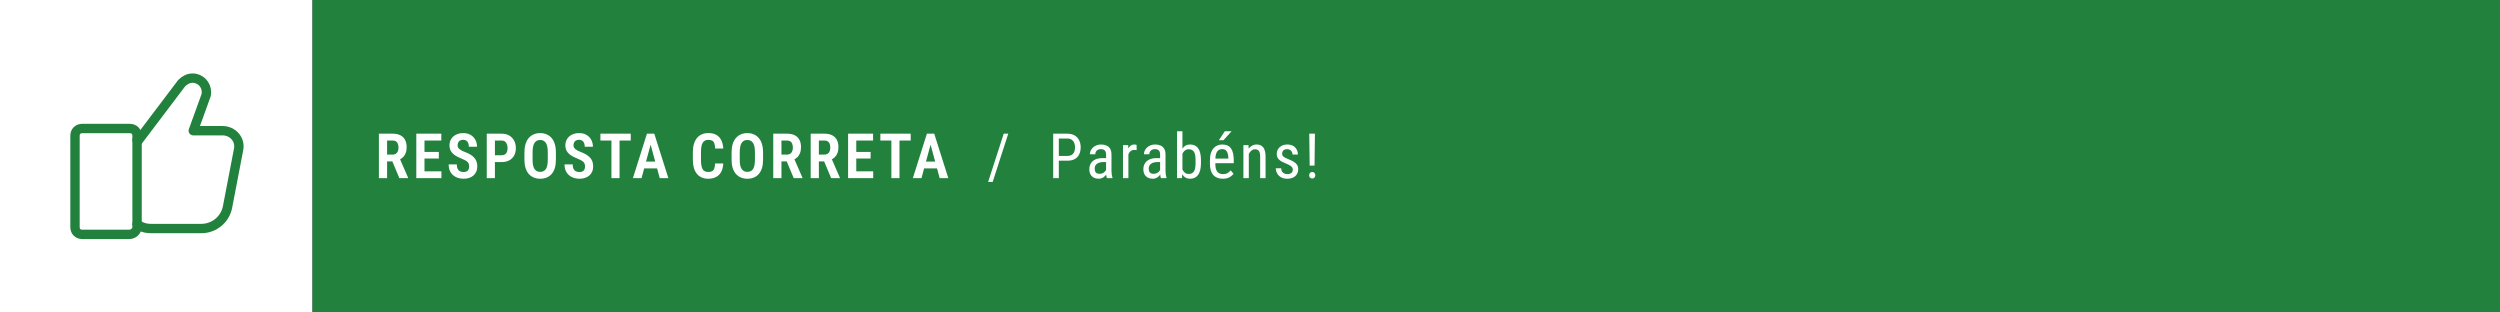 <svg width="800" height="100" viewBox="0 0 800 100" fill="none" xmlns="http://www.w3.org/2000/svg">
<rect x="0" y="0" width="800" height="100" fill="#333333" stroke="none"/>
<rect width="100" height="100" fill="white"/>
<path d="M100 0H800V100H100V0Z" fill="#22823D"/>
<path d="M121.25 42.781H125.674C126.618 42.781 127.422 42.944 128.086 43.27C128.75 43.595 129.255 44.077 129.6 44.715C129.951 45.353 130.127 46.137 130.127 47.068C130.127 47.81 130.02 48.455 129.805 49.002C129.596 49.542 129.297 49.995 128.906 50.359C128.522 50.724 128.057 51.007 127.51 51.209L126.719 51.658H123.057L123.047 49.48H125.615C126.038 49.48 126.39 49.386 126.67 49.197C126.956 49.008 127.168 48.748 127.305 48.416C127.448 48.078 127.52 47.69 127.52 47.254C127.52 46.779 127.454 46.372 127.324 46.033C127.201 45.688 127.002 45.425 126.729 45.242C126.462 45.06 126.11 44.969 125.674 44.969H123.867V57H121.25V42.781ZM127.793 57L125.127 50.633H127.871L130.586 56.863V57H127.793ZM141.254 54.822V57H135.082V54.822H141.254ZM135.834 42.781V57H133.217V42.781H135.834ZM140.424 48.621V50.74H135.082V48.621H140.424ZM141.215 42.781V44.969H135.082V42.781H141.215ZM150.125 53.299C150.125 53.019 150.096 52.772 150.037 52.557C149.985 52.335 149.881 52.133 149.725 51.951C149.568 51.769 149.344 51.59 149.051 51.414C148.758 51.232 148.38 51.046 147.918 50.857C147.371 50.636 146.854 50.402 146.365 50.154C145.877 49.9 145.441 49.607 145.057 49.275C144.673 48.943 144.37 48.553 144.148 48.103C143.934 47.654 143.826 47.13 143.826 46.531C143.826 45.945 143.93 45.411 144.139 44.93C144.354 44.441 144.656 44.025 145.047 43.68C145.438 43.328 145.9 43.058 146.434 42.869C146.974 42.68 147.57 42.586 148.221 42.586C149.139 42.586 149.926 42.778 150.584 43.162C151.242 43.546 151.749 44.067 152.107 44.725C152.465 45.382 152.645 46.124 152.645 46.951H150.037C150.037 46.522 149.972 46.141 149.842 45.809C149.718 45.47 149.52 45.206 149.246 45.018C148.973 44.829 148.621 44.734 148.191 44.734C147.788 44.734 147.456 44.816 147.195 44.978C146.935 45.135 146.743 45.35 146.619 45.623C146.495 45.89 146.434 46.196 146.434 46.541C146.434 46.788 146.489 47.013 146.6 47.215C146.717 47.41 146.876 47.589 147.078 47.752C147.28 47.915 147.524 48.071 147.811 48.221C148.104 48.364 148.429 48.504 148.787 48.641C149.445 48.888 150.021 49.161 150.516 49.461C151.01 49.754 151.421 50.086 151.746 50.457C152.078 50.822 152.326 51.235 152.488 51.697C152.651 52.16 152.732 52.687 152.732 53.279C152.732 53.865 152.632 54.399 152.43 54.881C152.228 55.363 151.935 55.776 151.551 56.121C151.167 56.466 150.701 56.733 150.154 56.922C149.614 57.104 149.012 57.195 148.348 57.195C147.71 57.195 147.101 57.104 146.521 56.922C145.949 56.733 145.441 56.45 144.998 56.072C144.555 55.695 144.207 55.219 143.953 54.647C143.699 54.067 143.572 53.387 143.572 52.605H146.18C146.18 53.042 146.229 53.419 146.326 53.738C146.424 54.051 146.57 54.305 146.766 54.5C146.961 54.689 147.195 54.829 147.469 54.92C147.742 55.005 148.051 55.047 148.396 55.047C148.807 55.047 149.139 54.972 149.393 54.822C149.646 54.672 149.832 54.467 149.949 54.207C150.066 53.94 150.125 53.637 150.125 53.299ZM160.539 51.863H157.58V49.676H160.529C160.985 49.676 161.35 49.581 161.623 49.393C161.903 49.197 162.105 48.927 162.229 48.582C162.359 48.237 162.424 47.846 162.424 47.41C162.424 46.987 162.359 46.59 162.229 46.219C162.105 45.841 161.903 45.538 161.623 45.31C161.35 45.083 160.988 44.969 160.539 44.969H158.371V57H155.764V42.781H160.539C161.483 42.781 162.294 42.98 162.971 43.377C163.648 43.774 164.165 44.321 164.523 45.018C164.888 45.708 165.07 46.499 165.07 47.391C165.07 48.309 164.888 49.103 164.523 49.773C164.159 50.438 163.638 50.952 162.961 51.316C162.29 51.681 161.483 51.863 160.539 51.863ZM177.887 48.758V51.15C177.887 52.153 177.77 53.032 177.535 53.787C177.301 54.542 176.962 55.174 176.52 55.682C176.077 56.183 175.546 56.56 174.928 56.815C174.309 57.068 173.626 57.195 172.877 57.195C172.122 57.195 171.435 57.068 170.816 56.815C170.198 56.56 169.664 56.183 169.215 55.682C168.772 55.174 168.427 54.542 168.18 53.787C167.939 53.032 167.818 52.153 167.818 51.15V48.758C167.818 47.736 167.939 46.84 168.18 46.072C168.421 45.304 168.762 44.663 169.205 44.148C169.654 43.634 170.188 43.247 170.807 42.986C171.425 42.719 172.109 42.586 172.857 42.586C173.613 42.586 174.296 42.719 174.908 42.986C175.527 43.247 176.057 43.634 176.5 44.148C176.949 44.663 177.291 45.304 177.525 46.072C177.766 46.84 177.887 47.736 177.887 48.758ZM175.289 51.15V48.738C175.289 48.042 175.237 47.443 175.133 46.941C175.029 46.44 174.872 46.033 174.664 45.721C174.456 45.402 174.199 45.167 173.893 45.018C173.593 44.868 173.248 44.793 172.857 44.793C172.46 44.793 172.109 44.868 171.803 45.018C171.503 45.167 171.249 45.402 171.041 45.721C170.839 46.033 170.686 46.44 170.582 46.941C170.478 47.443 170.426 48.042 170.426 48.738V51.15C170.426 51.834 170.478 52.42 170.582 52.908C170.686 53.397 170.842 53.794 171.051 54.1C171.266 54.406 171.523 54.633 171.822 54.783C172.128 54.926 172.48 54.998 172.877 54.998C173.268 54.998 173.613 54.926 173.912 54.783C174.218 54.633 174.472 54.406 174.674 54.1C174.882 53.794 175.035 53.397 175.133 52.908C175.237 52.42 175.289 51.834 175.289 51.15ZM187.207 53.299C187.207 53.019 187.178 52.772 187.119 52.557C187.067 52.335 186.963 52.133 186.807 51.951C186.65 51.769 186.426 51.59 186.133 51.414C185.84 51.232 185.462 51.046 185 50.857C184.453 50.636 183.936 50.402 183.447 50.154C182.959 49.9 182.523 49.607 182.139 49.275C181.755 48.943 181.452 48.553 181.23 48.103C181.016 47.654 180.908 47.13 180.908 46.531C180.908 45.945 181.012 45.411 181.221 44.93C181.436 44.441 181.738 44.025 182.129 43.68C182.52 43.328 182.982 43.058 183.516 42.869C184.056 42.68 184.652 42.586 185.303 42.586C186.221 42.586 187.008 42.778 187.666 43.162C188.324 43.546 188.831 44.067 189.189 44.725C189.548 45.382 189.727 46.124 189.727 46.951H187.119C187.119 46.522 187.054 46.141 186.924 45.809C186.8 45.47 186.602 45.206 186.328 45.018C186.055 44.829 185.703 44.734 185.273 44.734C184.87 44.734 184.538 44.816 184.277 44.978C184.017 45.135 183.825 45.35 183.701 45.623C183.577 45.89 183.516 46.196 183.516 46.541C183.516 46.788 183.571 47.013 183.682 47.215C183.799 47.41 183.958 47.589 184.16 47.752C184.362 47.915 184.606 48.071 184.893 48.221C185.186 48.364 185.511 48.504 185.869 48.641C186.527 48.888 187.103 49.161 187.598 49.461C188.092 49.754 188.503 50.086 188.828 50.457C189.16 50.822 189.408 51.235 189.57 51.697C189.733 52.16 189.814 52.687 189.814 53.279C189.814 53.865 189.714 54.399 189.512 54.881C189.31 55.363 189.017 55.776 188.633 56.121C188.249 56.466 187.783 56.733 187.236 56.922C186.696 57.104 186.094 57.195 185.43 57.195C184.792 57.195 184.183 57.104 183.604 56.922C183.031 56.733 182.523 56.45 182.08 56.072C181.637 55.695 181.289 55.219 181.035 54.647C180.781 54.067 180.654 53.387 180.654 52.605H183.262C183.262 53.042 183.311 53.419 183.408 53.738C183.506 54.051 183.652 54.305 183.848 54.5C184.043 54.689 184.277 54.829 184.551 54.92C184.824 55.005 185.133 55.047 185.479 55.047C185.889 55.047 186.221 54.972 186.475 54.822C186.729 54.672 186.914 54.467 187.031 54.207C187.148 53.94 187.207 53.637 187.207 53.299ZM198.256 42.781V57H195.658V42.781H198.256ZM201.84 42.781V44.969H192.133V42.781H201.84ZM208.543 45.027L205.291 57H202.537L207.02 42.781H208.738L208.543 45.027ZM211.111 57L207.859 45.027L207.635 42.781H209.373L213.875 57H211.111ZM211.199 51.707V53.885H204.676V51.707H211.199ZM228.834 52.312H231.441C231.396 53.361 231.181 54.249 230.797 54.978C230.419 55.701 229.876 56.251 229.166 56.629C228.463 57.007 227.607 57.195 226.598 57.195C225.829 57.195 225.143 57.062 224.537 56.795C223.932 56.522 223.417 56.128 222.994 55.613C222.577 55.099 222.258 54.467 222.037 53.719C221.822 52.964 221.715 52.101 221.715 51.131V48.66C221.715 47.69 221.829 46.828 222.057 46.072C222.285 45.317 222.61 44.679 223.033 44.158C223.463 43.637 223.984 43.243 224.596 42.977C225.208 42.71 225.898 42.576 226.666 42.576C227.682 42.576 228.531 42.768 229.215 43.152C229.898 43.536 230.426 44.1 230.797 44.842C231.168 45.578 231.386 46.476 231.451 47.537H228.844C228.818 46.847 228.733 46.3 228.59 45.897C228.447 45.486 228.222 45.193 227.916 45.018C227.61 44.842 227.193 44.754 226.666 44.754C226.256 44.754 225.901 44.829 225.602 44.978C225.302 45.128 225.058 45.363 224.869 45.682C224.68 45.994 224.54 46.395 224.449 46.883C224.358 47.371 224.312 47.957 224.312 48.641V51.131C224.312 51.788 224.352 52.361 224.43 52.85C224.508 53.338 224.632 53.745 224.801 54.07C224.977 54.389 225.211 54.63 225.504 54.793C225.797 54.949 226.161 55.027 226.598 55.027C227.125 55.027 227.545 54.949 227.857 54.793C228.17 54.63 228.401 54.353 228.551 53.963C228.707 53.566 228.801 53.016 228.834 52.312ZM244.18 48.758V51.15C244.18 52.153 244.062 53.032 243.828 53.787C243.594 54.542 243.255 55.174 242.812 55.682C242.37 56.183 241.839 56.56 241.221 56.815C240.602 57.068 239.919 57.195 239.17 57.195C238.415 57.195 237.728 57.068 237.109 56.815C236.491 56.56 235.957 56.183 235.508 55.682C235.065 55.174 234.72 54.542 234.473 53.787C234.232 53.032 234.111 52.153 234.111 51.15V48.758C234.111 47.736 234.232 46.84 234.473 46.072C234.714 45.304 235.055 44.663 235.498 44.148C235.947 43.634 236.481 43.247 237.1 42.986C237.718 42.719 238.402 42.586 239.15 42.586C239.906 42.586 240.589 42.719 241.201 42.986C241.82 43.247 242.35 43.634 242.793 44.148C243.242 44.663 243.584 45.304 243.818 46.072C244.059 46.84 244.18 47.736 244.18 48.758ZM241.582 51.15V48.738C241.582 48.042 241.53 47.443 241.426 46.941C241.322 46.44 241.165 46.033 240.957 45.721C240.749 45.402 240.492 45.167 240.186 45.018C239.886 44.868 239.541 44.793 239.15 44.793C238.753 44.793 238.402 44.868 238.096 45.018C237.796 45.167 237.542 45.402 237.334 45.721C237.132 46.033 236.979 46.44 236.875 46.941C236.771 47.443 236.719 48.042 236.719 48.738V51.15C236.719 51.834 236.771 52.42 236.875 52.908C236.979 53.397 237.135 53.794 237.344 54.1C237.559 54.406 237.816 54.633 238.115 54.783C238.421 54.926 238.773 54.998 239.17 54.998C239.561 54.998 239.906 54.926 240.205 54.783C240.511 54.633 240.765 54.406 240.967 54.1C241.175 53.794 241.328 53.397 241.426 52.908C241.53 52.42 241.582 51.834 241.582 51.15ZM247.445 42.781H251.869C252.813 42.781 253.617 42.944 254.281 43.27C254.945 43.595 255.45 44.077 255.795 44.715C256.146 45.353 256.322 46.137 256.322 47.068C256.322 47.81 256.215 48.455 256 49.002C255.792 49.542 255.492 49.995 255.102 50.359C254.717 50.724 254.252 51.007 253.705 51.209L252.914 51.658H249.252L249.242 49.48H251.811C252.234 49.48 252.585 49.386 252.865 49.197C253.152 49.008 253.363 48.748 253.5 48.416C253.643 48.078 253.715 47.69 253.715 47.254C253.715 46.779 253.65 46.372 253.52 46.033C253.396 45.688 253.197 45.425 252.924 45.242C252.657 45.06 252.305 44.969 251.869 44.969H250.062V57H247.445V42.781ZM253.988 57L251.322 50.633H254.066L256.781 56.863V57H253.988ZM259.422 42.781H263.846C264.79 42.781 265.594 42.944 266.258 43.27C266.922 43.595 267.426 44.077 267.771 44.715C268.123 45.353 268.299 46.137 268.299 47.068C268.299 47.81 268.191 48.455 267.977 49.002C267.768 49.542 267.469 49.995 267.078 50.359C266.694 50.724 266.229 51.007 265.682 51.209L264.891 51.658H261.229L261.219 49.48H263.787C264.21 49.48 264.562 49.386 264.842 49.197C265.128 49.008 265.34 48.748 265.477 48.416C265.62 48.078 265.691 47.69 265.691 47.254C265.691 46.779 265.626 46.372 265.496 46.033C265.372 45.688 265.174 45.425 264.9 45.242C264.633 45.06 264.282 44.969 263.846 44.969H262.039V57H259.422V42.781ZM265.965 57L263.299 50.633H266.043L268.758 56.863V57H265.965ZM279.426 54.822V57H273.254V54.822H279.426ZM274.006 42.781V57H271.389V42.781H274.006ZM278.596 48.621V50.74H273.254V48.621H278.596ZM279.387 42.781V44.969H273.254V42.781H279.387ZM287.838 42.781V57H285.24V42.781H287.838ZM291.422 42.781V44.969H281.715V42.781H291.422ZM298.125 45.027L294.873 57H292.119L296.602 42.781H298.32L298.125 45.027ZM300.693 57L297.441 45.027L297.217 42.781H298.955L303.457 57H300.693ZM300.781 51.707V53.885H294.258V51.707H300.781ZM322.639 42.781L317.658 58.221H316.203L321.193 42.781H322.639ZM341.557 51.424H338.451V49.891H341.557C342.143 49.891 342.615 49.773 342.973 49.539C343.337 49.305 343.601 48.979 343.764 48.562C343.933 48.146 344.018 47.671 344.018 47.137C344.018 46.648 343.933 46.19 343.764 45.76C343.601 45.33 343.337 44.985 342.973 44.725C342.615 44.458 342.143 44.324 341.557 44.324H338.822V57H337.025V42.781H341.557C342.475 42.781 343.249 42.967 343.881 43.338C344.512 43.709 344.991 44.223 345.316 44.881C345.648 45.532 345.814 46.277 345.814 47.117C345.814 48.029 345.648 48.807 345.316 49.451C344.991 50.096 344.512 50.587 343.881 50.926C343.249 51.258 342.475 51.424 341.557 51.424ZM353.943 55.193V49.461C353.943 49.044 353.878 48.709 353.748 48.455C353.624 48.201 353.436 48.016 353.182 47.898C352.934 47.781 352.622 47.723 352.244 47.723C351.88 47.723 351.564 47.797 351.297 47.947C351.036 48.097 350.835 48.296 350.691 48.543C350.555 48.79 350.486 49.064 350.486 49.363H348.758C348.758 48.986 348.839 48.611 349.002 48.24C349.171 47.869 349.412 47.534 349.725 47.234C350.037 46.928 350.411 46.688 350.848 46.512C351.29 46.329 351.785 46.238 352.332 46.238C352.983 46.238 353.559 46.346 354.061 46.56C354.562 46.769 354.956 47.111 355.242 47.586C355.529 48.061 355.672 48.693 355.672 49.48V54.695C355.672 55.047 355.698 55.421 355.75 55.818C355.809 56.215 355.89 56.557 355.994 56.844V57H354.207C354.122 56.792 354.057 56.515 354.012 56.17C353.966 55.818 353.943 55.493 353.943 55.193ZM354.217 50.594L354.236 51.863H353.035C352.625 51.863 352.251 51.909 351.912 52C351.58 52.091 351.294 52.225 351.053 52.4C350.812 52.57 350.626 52.781 350.496 53.035C350.372 53.289 350.311 53.579 350.311 53.904C350.311 54.328 350.369 54.666 350.486 54.92C350.604 55.167 350.779 55.346 351.014 55.457C351.248 55.568 351.544 55.623 351.902 55.623C352.339 55.623 352.723 55.522 353.055 55.32C353.387 55.118 353.644 54.874 353.826 54.588C354.015 54.301 354.103 54.035 354.09 53.787L354.471 54.598C354.445 54.852 354.36 55.128 354.217 55.428C354.08 55.721 353.888 56.004 353.641 56.277C353.393 56.544 353.1 56.766 352.762 56.941C352.43 57.111 352.055 57.195 351.639 57.195C351.027 57.195 350.49 57.078 350.027 56.844C349.572 56.609 349.217 56.264 348.963 55.809C348.709 55.353 348.582 54.79 348.582 54.119C348.582 53.611 348.67 53.143 348.846 52.713C349.021 52.283 349.282 51.912 349.627 51.6C349.972 51.281 350.405 51.033 350.926 50.857C351.453 50.682 352.062 50.594 352.752 50.594H354.217ZM361.086 48.094V57H359.357V46.434H361.027L361.086 48.094ZM363.713 46.375L363.723 48.055C363.579 48.022 363.449 48.003 363.332 47.996C363.221 47.983 363.091 47.977 362.941 47.977C362.616 47.977 362.329 48.042 362.082 48.172C361.841 48.302 361.633 48.484 361.457 48.719C361.281 48.953 361.141 49.233 361.037 49.559C360.933 49.878 360.861 50.229 360.822 50.613L360.373 50.906C360.373 50.268 360.422 49.669 360.52 49.109C360.624 48.55 360.783 48.055 360.998 47.625C361.213 47.189 361.486 46.85 361.818 46.609C362.157 46.362 362.561 46.238 363.029 46.238C363.133 46.238 363.26 46.255 363.41 46.287C363.566 46.313 363.667 46.342 363.713 46.375ZM371.236 55.193V49.461C371.236 49.044 371.171 48.709 371.041 48.455C370.917 48.201 370.729 48.016 370.475 47.898C370.227 47.781 369.915 47.723 369.537 47.723C369.173 47.723 368.857 47.797 368.59 47.947C368.329 48.097 368.128 48.296 367.984 48.543C367.848 48.79 367.779 49.064 367.779 49.363H366.051C366.051 48.986 366.132 48.611 366.295 48.24C366.464 47.869 366.705 47.534 367.018 47.234C367.33 46.928 367.704 46.688 368.141 46.512C368.583 46.329 369.078 46.238 369.625 46.238C370.276 46.238 370.852 46.346 371.354 46.56C371.855 46.769 372.249 47.111 372.535 47.586C372.822 48.061 372.965 48.693 372.965 49.48V54.695C372.965 55.047 372.991 55.421 373.043 55.818C373.102 56.215 373.183 56.557 373.287 56.844V57H371.5C371.415 56.792 371.35 56.515 371.305 56.17C371.259 55.818 371.236 55.493 371.236 55.193ZM371.51 50.594L371.529 51.863H370.328C369.918 51.863 369.544 51.909 369.205 52C368.873 52.091 368.587 52.225 368.346 52.4C368.105 52.57 367.919 52.781 367.789 53.035C367.665 53.289 367.604 53.579 367.604 53.904C367.604 54.328 367.662 54.666 367.779 54.92C367.896 55.167 368.072 55.346 368.307 55.457C368.541 55.568 368.837 55.623 369.195 55.623C369.632 55.623 370.016 55.522 370.348 55.32C370.68 55.118 370.937 54.874 371.119 54.588C371.308 54.301 371.396 54.035 371.383 53.787L371.764 54.598C371.738 54.852 371.653 55.128 371.51 55.428C371.373 55.721 371.181 56.004 370.934 56.277C370.686 56.544 370.393 56.766 370.055 56.941C369.723 57.111 369.348 57.195 368.932 57.195C368.32 57.195 367.783 57.078 367.32 56.844C366.865 56.609 366.51 56.264 366.256 55.809C366.002 55.353 365.875 54.79 365.875 54.119C365.875 53.611 365.963 53.143 366.139 52.713C366.314 52.283 366.575 51.912 366.92 51.6C367.265 51.281 367.698 51.033 368.219 50.857C368.746 50.682 369.355 50.594 370.045 50.594H371.51ZM376.65 42H378.379V54.949L378.232 57H376.65V42ZM384.307 51.238V52.225C384.307 53.058 384.229 53.787 384.072 54.412C383.923 55.031 383.698 55.548 383.398 55.965C383.099 56.375 382.734 56.684 382.305 56.893C381.875 57.094 381.383 57.195 380.83 57.195C380.283 57.195 379.811 57.085 379.414 56.863C379.017 56.642 378.685 56.323 378.418 55.906C378.151 55.49 377.939 54.985 377.783 54.393C377.633 53.8 377.529 53.133 377.471 52.391V51.072C377.529 50.324 377.633 49.653 377.783 49.06C377.933 48.462 378.141 47.954 378.408 47.537C378.675 47.114 379.007 46.792 379.404 46.57C379.801 46.349 380.273 46.238 380.82 46.238C381.38 46.238 381.875 46.336 382.305 46.531C382.741 46.727 383.105 47.029 383.398 47.44C383.698 47.843 383.923 48.361 384.072 48.992C384.229 49.617 384.307 50.366 384.307 51.238ZM382.578 52.225V51.238C382.578 50.652 382.539 50.141 382.461 49.705C382.389 49.269 382.269 48.908 382.1 48.621C381.93 48.335 381.702 48.12 381.416 47.977C381.136 47.833 380.788 47.762 380.371 47.762C380.02 47.762 379.71 47.833 379.443 47.977C379.183 48.12 378.958 48.315 378.77 48.562C378.581 48.803 378.424 49.08 378.301 49.393C378.177 49.699 378.086 50.018 378.027 50.35V53.123C378.112 53.546 378.245 53.953 378.428 54.344C378.617 54.728 378.87 55.044 379.189 55.291C379.508 55.538 379.906 55.662 380.381 55.662C380.778 55.662 381.113 55.594 381.387 55.457C381.667 55.32 381.895 55.112 382.07 54.832C382.246 54.546 382.373 54.188 382.451 53.758C382.536 53.322 382.578 52.81 382.578 52.225ZM391.293 57.195C390.661 57.195 390.092 57.101 389.584 56.912C389.076 56.723 388.643 56.437 388.285 56.053C387.927 55.662 387.654 55.171 387.465 54.578C387.276 53.986 387.182 53.286 387.182 52.478V51.287C387.182 50.356 387.289 49.568 387.504 48.924C387.725 48.279 388.021 47.762 388.393 47.371C388.764 46.974 389.184 46.688 389.652 46.512C390.121 46.329 390.603 46.238 391.098 46.238C391.762 46.238 392.328 46.346 392.797 46.56C393.266 46.775 393.646 47.094 393.939 47.518C394.232 47.941 394.447 48.462 394.584 49.08C394.727 49.699 394.799 50.411 394.799 51.219V52.225H388.197V50.75H393.07V50.506C393.044 49.959 392.969 49.477 392.846 49.06C392.729 48.644 392.533 48.318 392.26 48.084C391.986 47.843 391.599 47.723 391.098 47.723C390.779 47.723 390.482 47.778 390.209 47.889C389.942 47.993 389.711 48.178 389.516 48.445C389.327 48.706 389.177 49.067 389.066 49.529C388.962 49.992 388.91 50.578 388.91 51.287V52.478C388.91 53.045 388.962 53.533 389.066 53.943C389.177 54.347 389.337 54.682 389.545 54.949C389.76 55.21 390.02 55.405 390.326 55.535C390.639 55.659 390.993 55.721 391.391 55.721C391.97 55.721 392.449 55.61 392.826 55.389C393.204 55.161 393.533 54.871 393.812 54.52L394.721 55.603C394.532 55.87 394.285 56.128 393.979 56.375C393.679 56.616 393.308 56.815 392.865 56.971C392.429 57.12 391.905 57.195 391.293 57.195ZM390.043 44.871L391.938 42H394.115L391.498 44.871H390.043ZM399.617 48.69V57H397.889V46.434H399.52L399.617 48.69ZM399.197 51.316L398.494 51.287C398.488 50.565 398.569 49.897 398.738 49.285C398.914 48.667 399.161 48.13 399.48 47.674C399.806 47.218 400.193 46.867 400.643 46.619C401.092 46.365 401.59 46.238 402.137 46.238C402.566 46.238 402.957 46.31 403.309 46.453C403.66 46.59 403.96 46.811 404.207 47.117C404.454 47.423 404.643 47.82 404.773 48.309C404.91 48.79 404.979 49.38 404.979 50.076V57H403.25V50.057C403.25 49.503 403.188 49.06 403.064 48.728C402.947 48.39 402.765 48.146 402.518 47.996C402.277 47.84 401.971 47.762 401.6 47.762C401.261 47.762 400.945 47.856 400.652 48.045C400.359 48.234 400.102 48.494 399.881 48.826C399.666 49.158 399.497 49.539 399.373 49.969C399.256 50.392 399.197 50.841 399.197 51.316ZM413.703 54.295C413.703 54.028 413.638 53.794 413.508 53.592C413.378 53.39 413.163 53.195 412.863 53.006C412.57 52.817 412.173 52.615 411.672 52.4C411.184 52.199 410.744 52 410.354 51.805C409.969 51.603 409.644 51.385 409.377 51.15C409.11 50.916 408.905 50.646 408.762 50.34C408.625 50.027 408.557 49.66 408.557 49.236C408.557 48.813 408.635 48.422 408.791 48.065C408.954 47.7 409.182 47.381 409.475 47.107C409.768 46.834 410.119 46.622 410.529 46.473C410.939 46.316 411.398 46.238 411.906 46.238C412.629 46.238 413.244 46.378 413.752 46.658C414.26 46.938 414.647 47.322 414.914 47.81C415.188 48.292 415.324 48.836 415.324 49.441H413.605C413.605 49.148 413.54 48.872 413.41 48.611C413.28 48.351 413.088 48.139 412.834 47.977C412.58 47.807 412.271 47.723 411.906 47.723C411.522 47.723 411.21 47.791 410.969 47.928C410.728 48.065 410.552 48.243 410.441 48.465C410.337 48.68 410.285 48.917 410.285 49.178C410.285 49.373 410.311 49.542 410.363 49.685C410.422 49.822 410.52 49.953 410.656 50.076C410.793 50.193 410.979 50.317 411.213 50.447C411.454 50.571 411.76 50.714 412.131 50.877C412.847 51.157 413.449 51.44 413.938 51.727C414.426 52.013 414.797 52.348 415.051 52.732C415.305 53.117 415.432 53.592 415.432 54.158C415.432 54.62 415.347 55.04 415.178 55.418C415.015 55.789 414.781 56.108 414.475 56.375C414.169 56.642 413.801 56.847 413.371 56.99C412.948 57.127 412.473 57.195 411.945 57.195C411.151 57.195 410.477 57.039 409.924 56.727C409.377 56.408 408.96 55.994 408.674 55.486C408.394 54.972 408.254 54.422 408.254 53.836H409.982C410.002 54.331 410.113 54.715 410.314 54.988C410.523 55.262 410.773 55.45 411.066 55.555C411.359 55.659 411.652 55.711 411.945 55.711C412.329 55.711 412.652 55.656 412.912 55.545C413.173 55.428 413.368 55.262 413.498 55.047C413.635 54.832 413.703 54.581 413.703 54.295ZM420.777 42.781L420.65 52.986H419.098L418.961 42.781H420.777ZM418.932 56.092C418.932 55.799 419.013 55.551 419.176 55.35C419.345 55.148 419.589 55.047 419.908 55.047C420.234 55.047 420.478 55.148 420.641 55.35C420.81 55.551 420.895 55.799 420.895 56.092C420.895 56.372 420.81 56.613 420.641 56.815C420.478 57.016 420.234 57.117 419.908 57.117C419.589 57.117 419.345 57.016 419.176 56.815C419.013 56.613 418.932 56.372 418.932 56.092Z" fill="white"/>
<path d="M43.86 71.729L45.028 72.43C45.963 72.897 47.131 73.131 48.299 73.131H64.421C68.626 73.131 72.131 70.094 72.832 66.121L76.336 47.897C77.037 44.626 74.467 41.822 71.196 41.822H61.85L65.822 30.841C66.056 30.374 66.056 29.907 66.056 29.439C66.056 27.103 64.187 25 61.617 25C60.215 25 59.047 25.701 58.112 26.636L44.327 44.86H43.86" stroke="#22823D" stroke-width="3" stroke-miterlimit="10" stroke-linecap="round" stroke-linejoin="round"/>
<path d="M41.29 75H26.336C24.935 75 24 74.065 24 72.663V43.458C24 42.056 24.935 41.121 26.336 41.121H41.523C42.925 41.121 43.86 42.056 43.86 43.458V72.897C43.626 74.065 42.692 75 41.29 75Z" stroke="#22823D" stroke-width="3" stroke-miterlimit="10" stroke-linecap="round" stroke-linejoin="round"/>
</svg>
